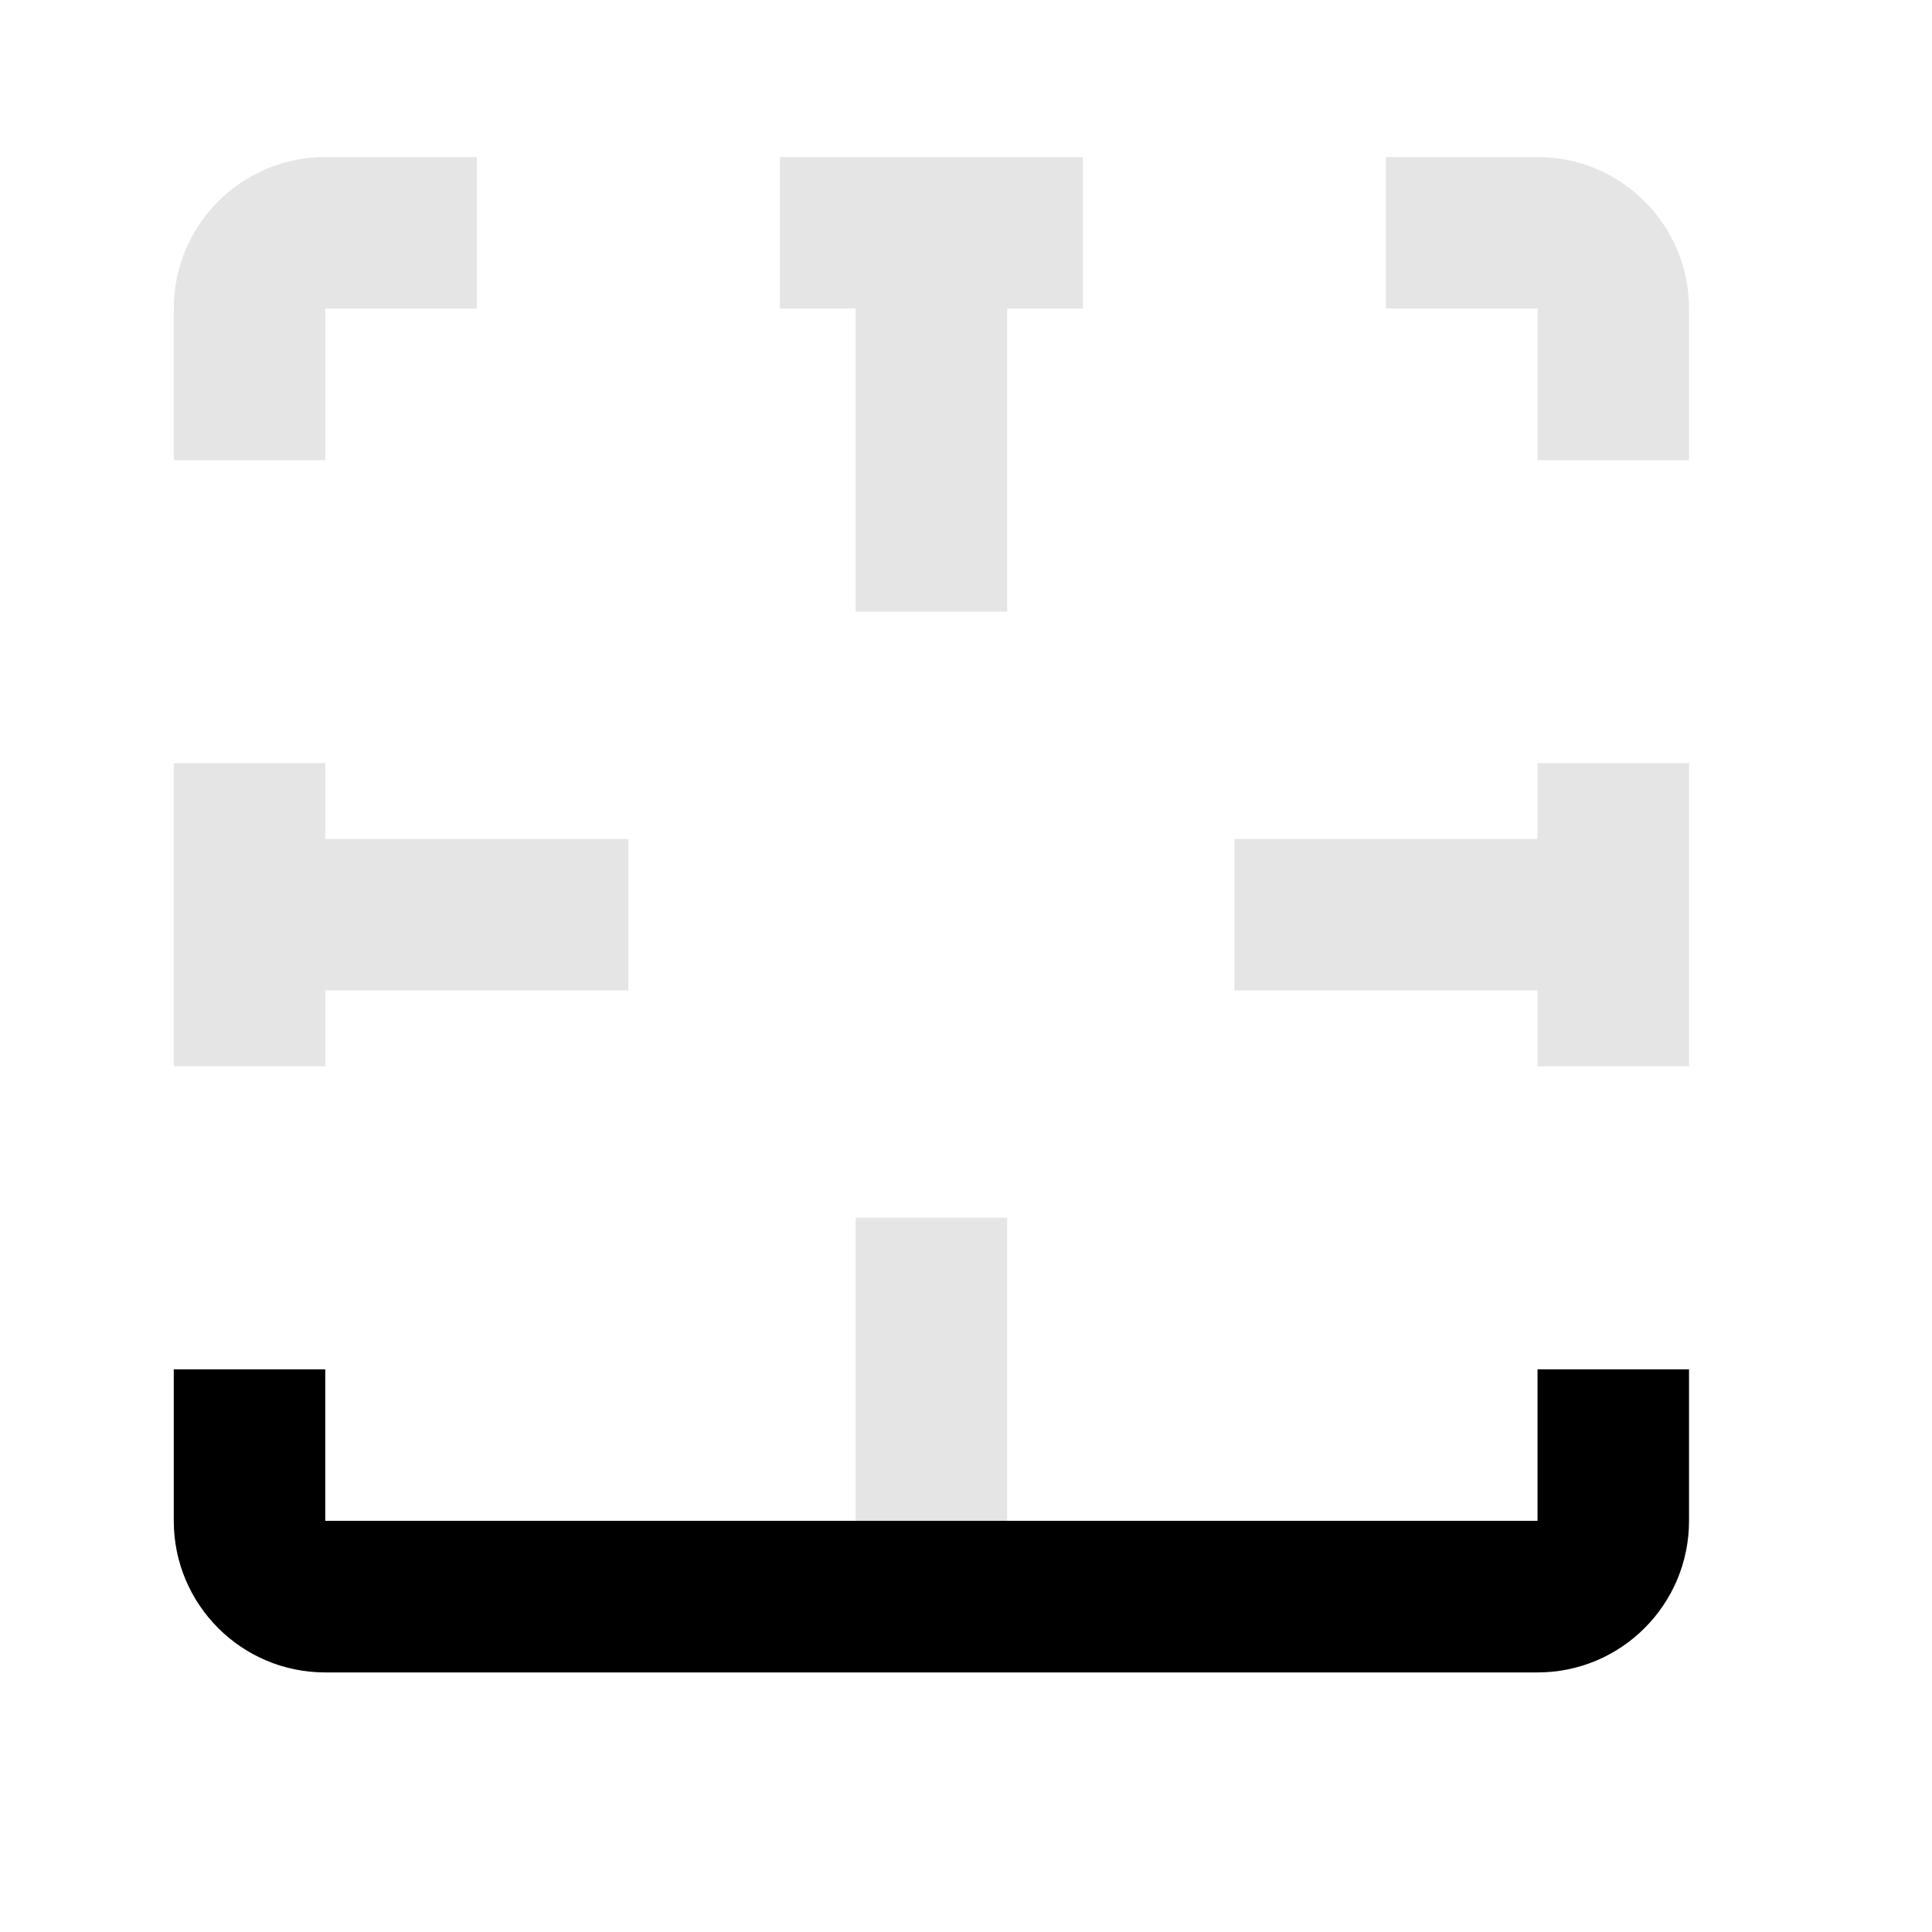 <svg width="17" height="17" viewBox="0 0 17 17" fill="none" xmlns="http://www.w3.org/2000/svg">
<mask id="mask0_107_1287" style="mask-type:alpha" maskUnits="userSpaceOnUse" x="0" y="0" width="17" height="17">
<rect x="0.196" y="0.049" width="16" height="16" fill="#DCDCDC"/>
</mask>
<g mask="url(#mask0_107_1287)">
<path d="M4.195 1.382H2.862C2.126 1.382 1.529 1.979 1.529 2.715V4.049H2.862V2.715L4.195 2.715V1.382Z" fill="#E5E5E5"/>
<path d="M1.529 9.382H2.862V6.715H1.529V9.382Z" fill="#E5E5E5"/>
<path d="M6.862 1.382V2.715H7.529V5.382H8.862V2.715H9.529V1.382H6.862Z" fill="#E5E5E5"/>
<path d="M12.195 1.382V2.715H13.529V4.049H14.862V2.715C14.862 1.979 14.265 1.382 13.529 1.382H12.195Z" fill="#E5E5E5"/>
<path d="M14.862 6.715H13.529V7.382H10.862V8.715H13.529V9.382H14.862V6.715Z" fill="#E5E5E5"/>
<path d="M7.529 13.382V10.715H8.862V13.382H7.529Z" fill="#E5E5E5"/>
<path d="M5.529 7.382H2.862V8.715H5.529V7.382Z" fill="#E5E5E5"/>
<path d="M1.529 13.382V12.049H2.862L2.862 13.382H13.529V12.049H14.862V13.382C14.862 14.119 14.265 14.716 13.529 14.716H2.862C2.126 14.716 1.529 14.119 1.529 13.382Z" fill="black"/>
</g>
</svg>
